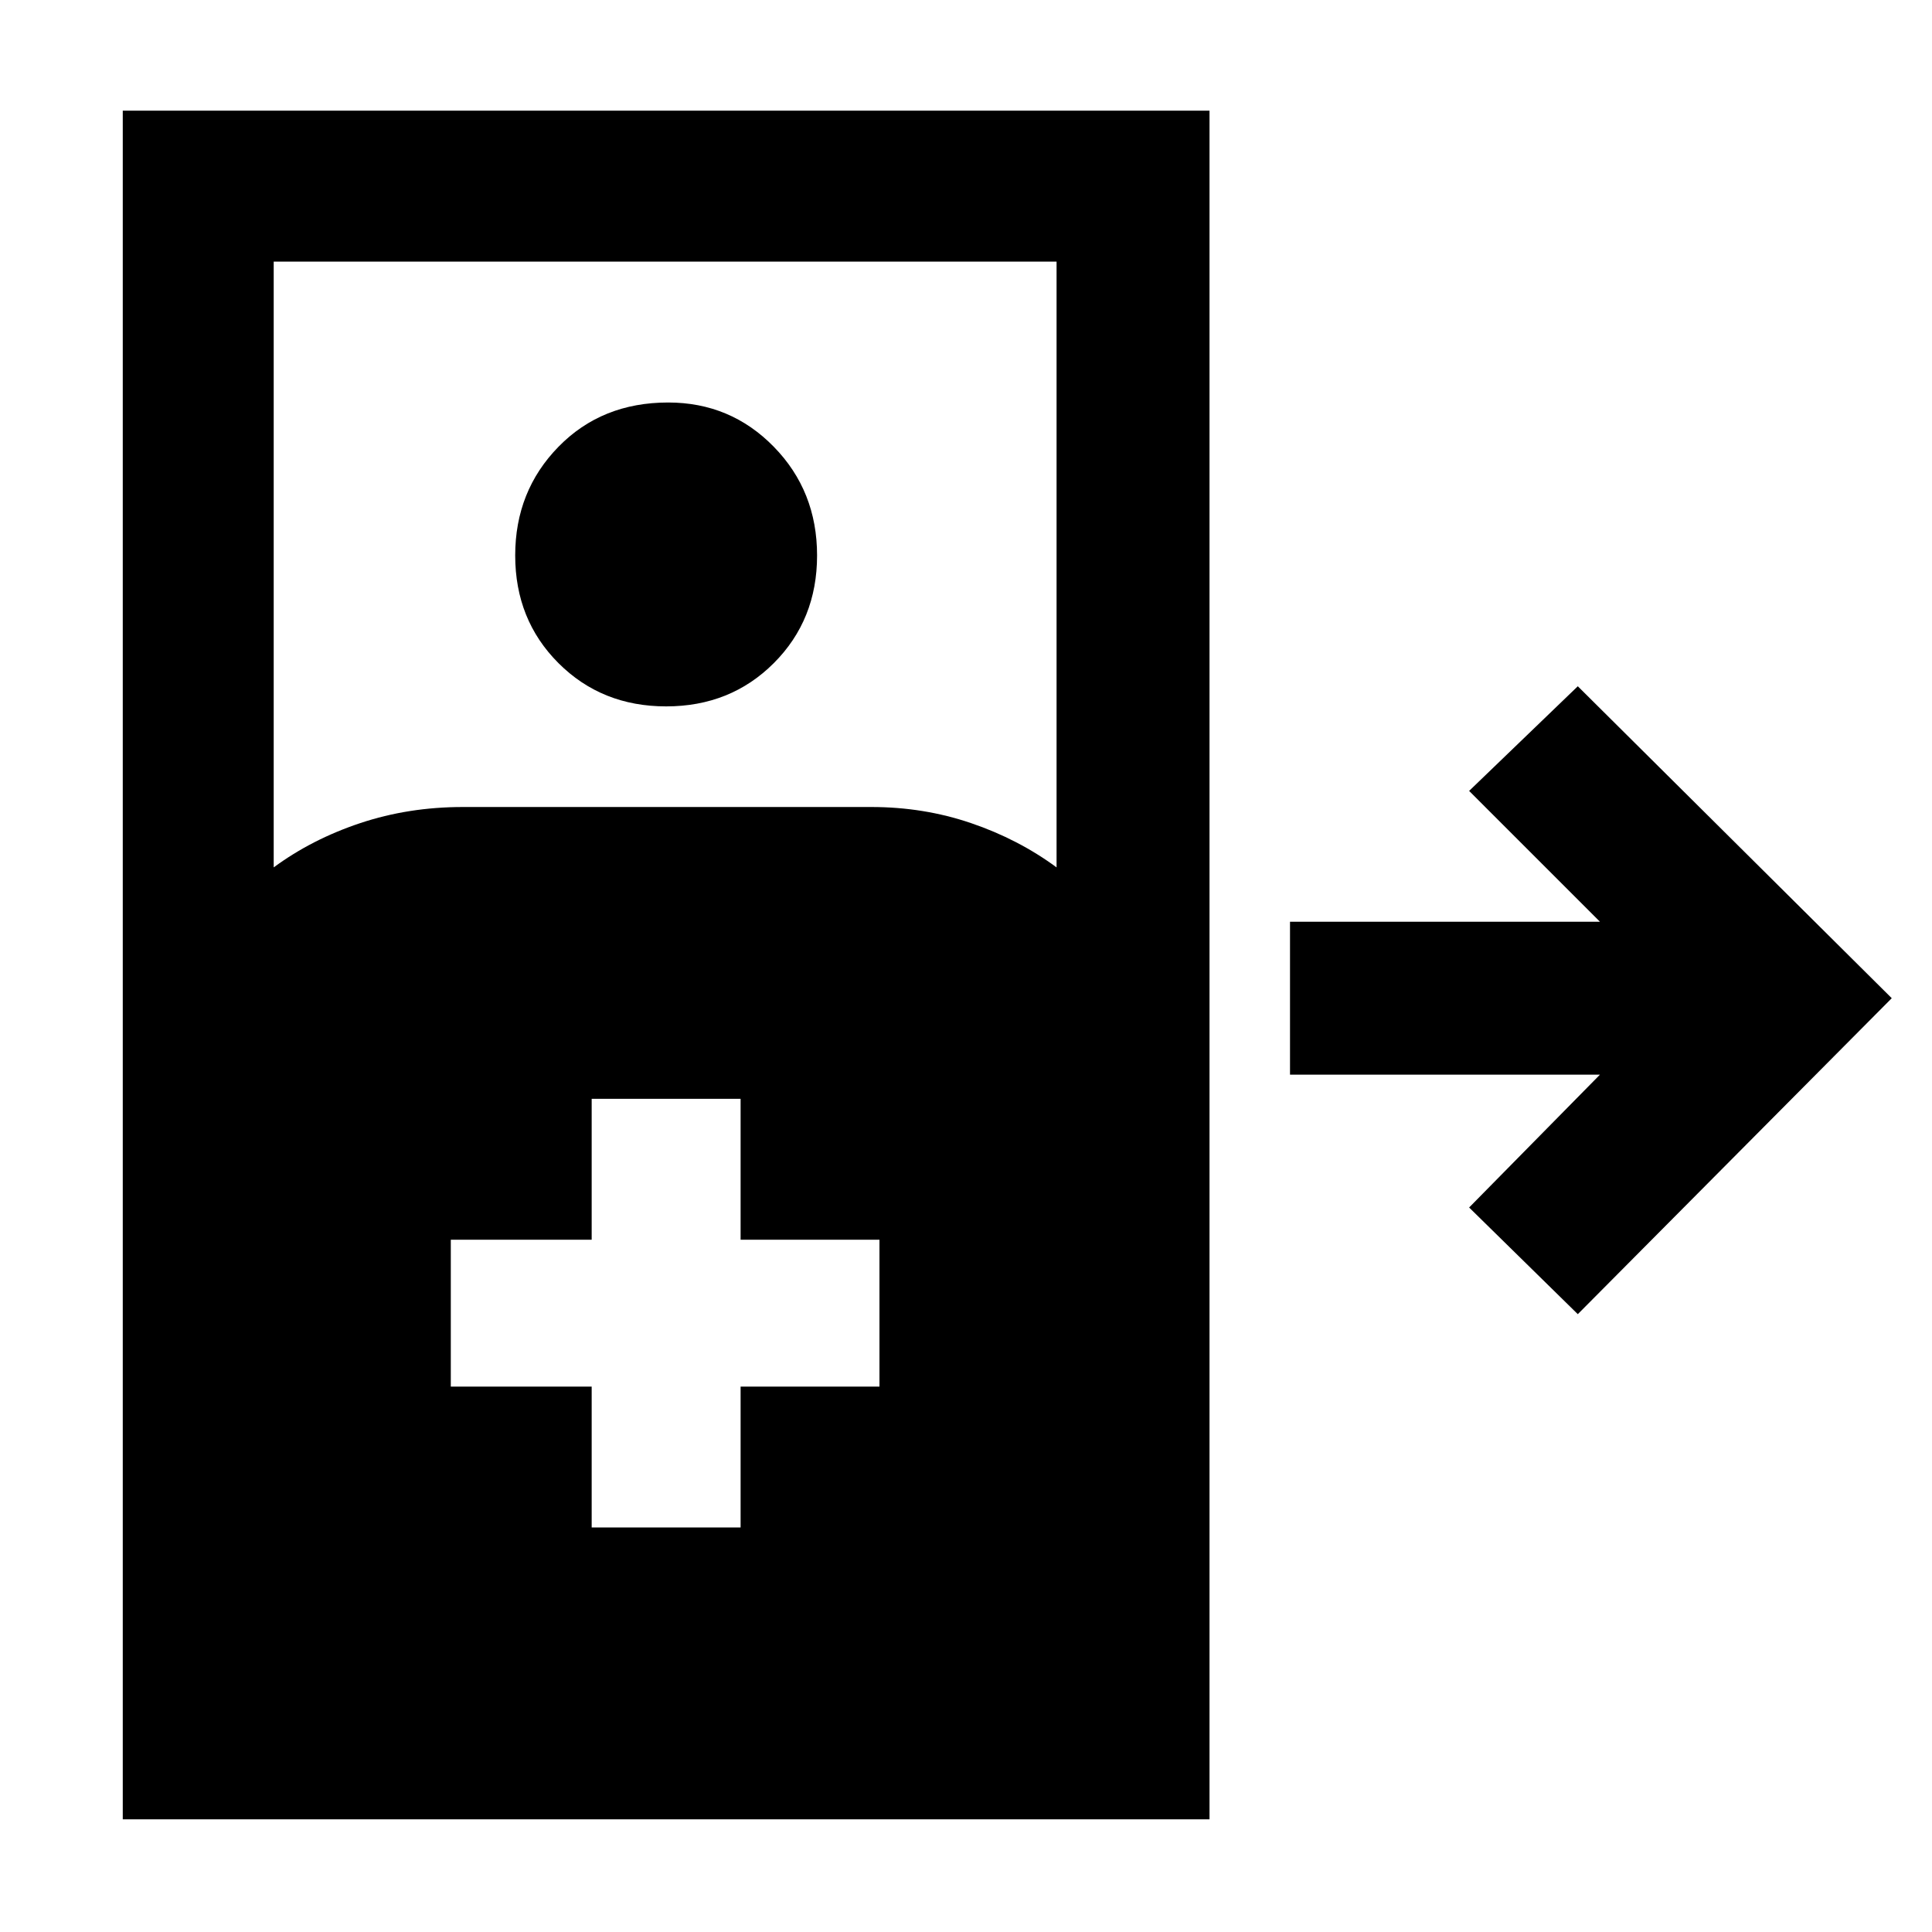 <svg xmlns="http://www.w3.org/2000/svg" height="48" width="48"><path d="M3.05 45.2V2.75h27V45.2ZM6.8 21.55q.95-.7 2.15-1.1 1.2-.4 2.55-.4h10.15q1.3 0 2.475.4t2.125 1.1V6.5H6.8Zm9.75-4q-1.6 0-2.675-1.075Q12.8 15.4 12.8 13.8q0-1.6 1.075-2.7T16.6 10q1.55 0 2.625 1.1t1.075 2.7q0 1.6-1.075 2.675-1.075 1.075-2.675 1.075Zm22.65 15.1L36.5 30l3.25-3.3h-7.7v-3.8h7.7l-3.25-3.25 2.7-2.6L47 24.8Zm-24.5 5.3h3.7v-3.5h3.45V30.8H18.4v-3.5h-3.7v3.5h-3.5v3.65h3.5Z"/></svg>